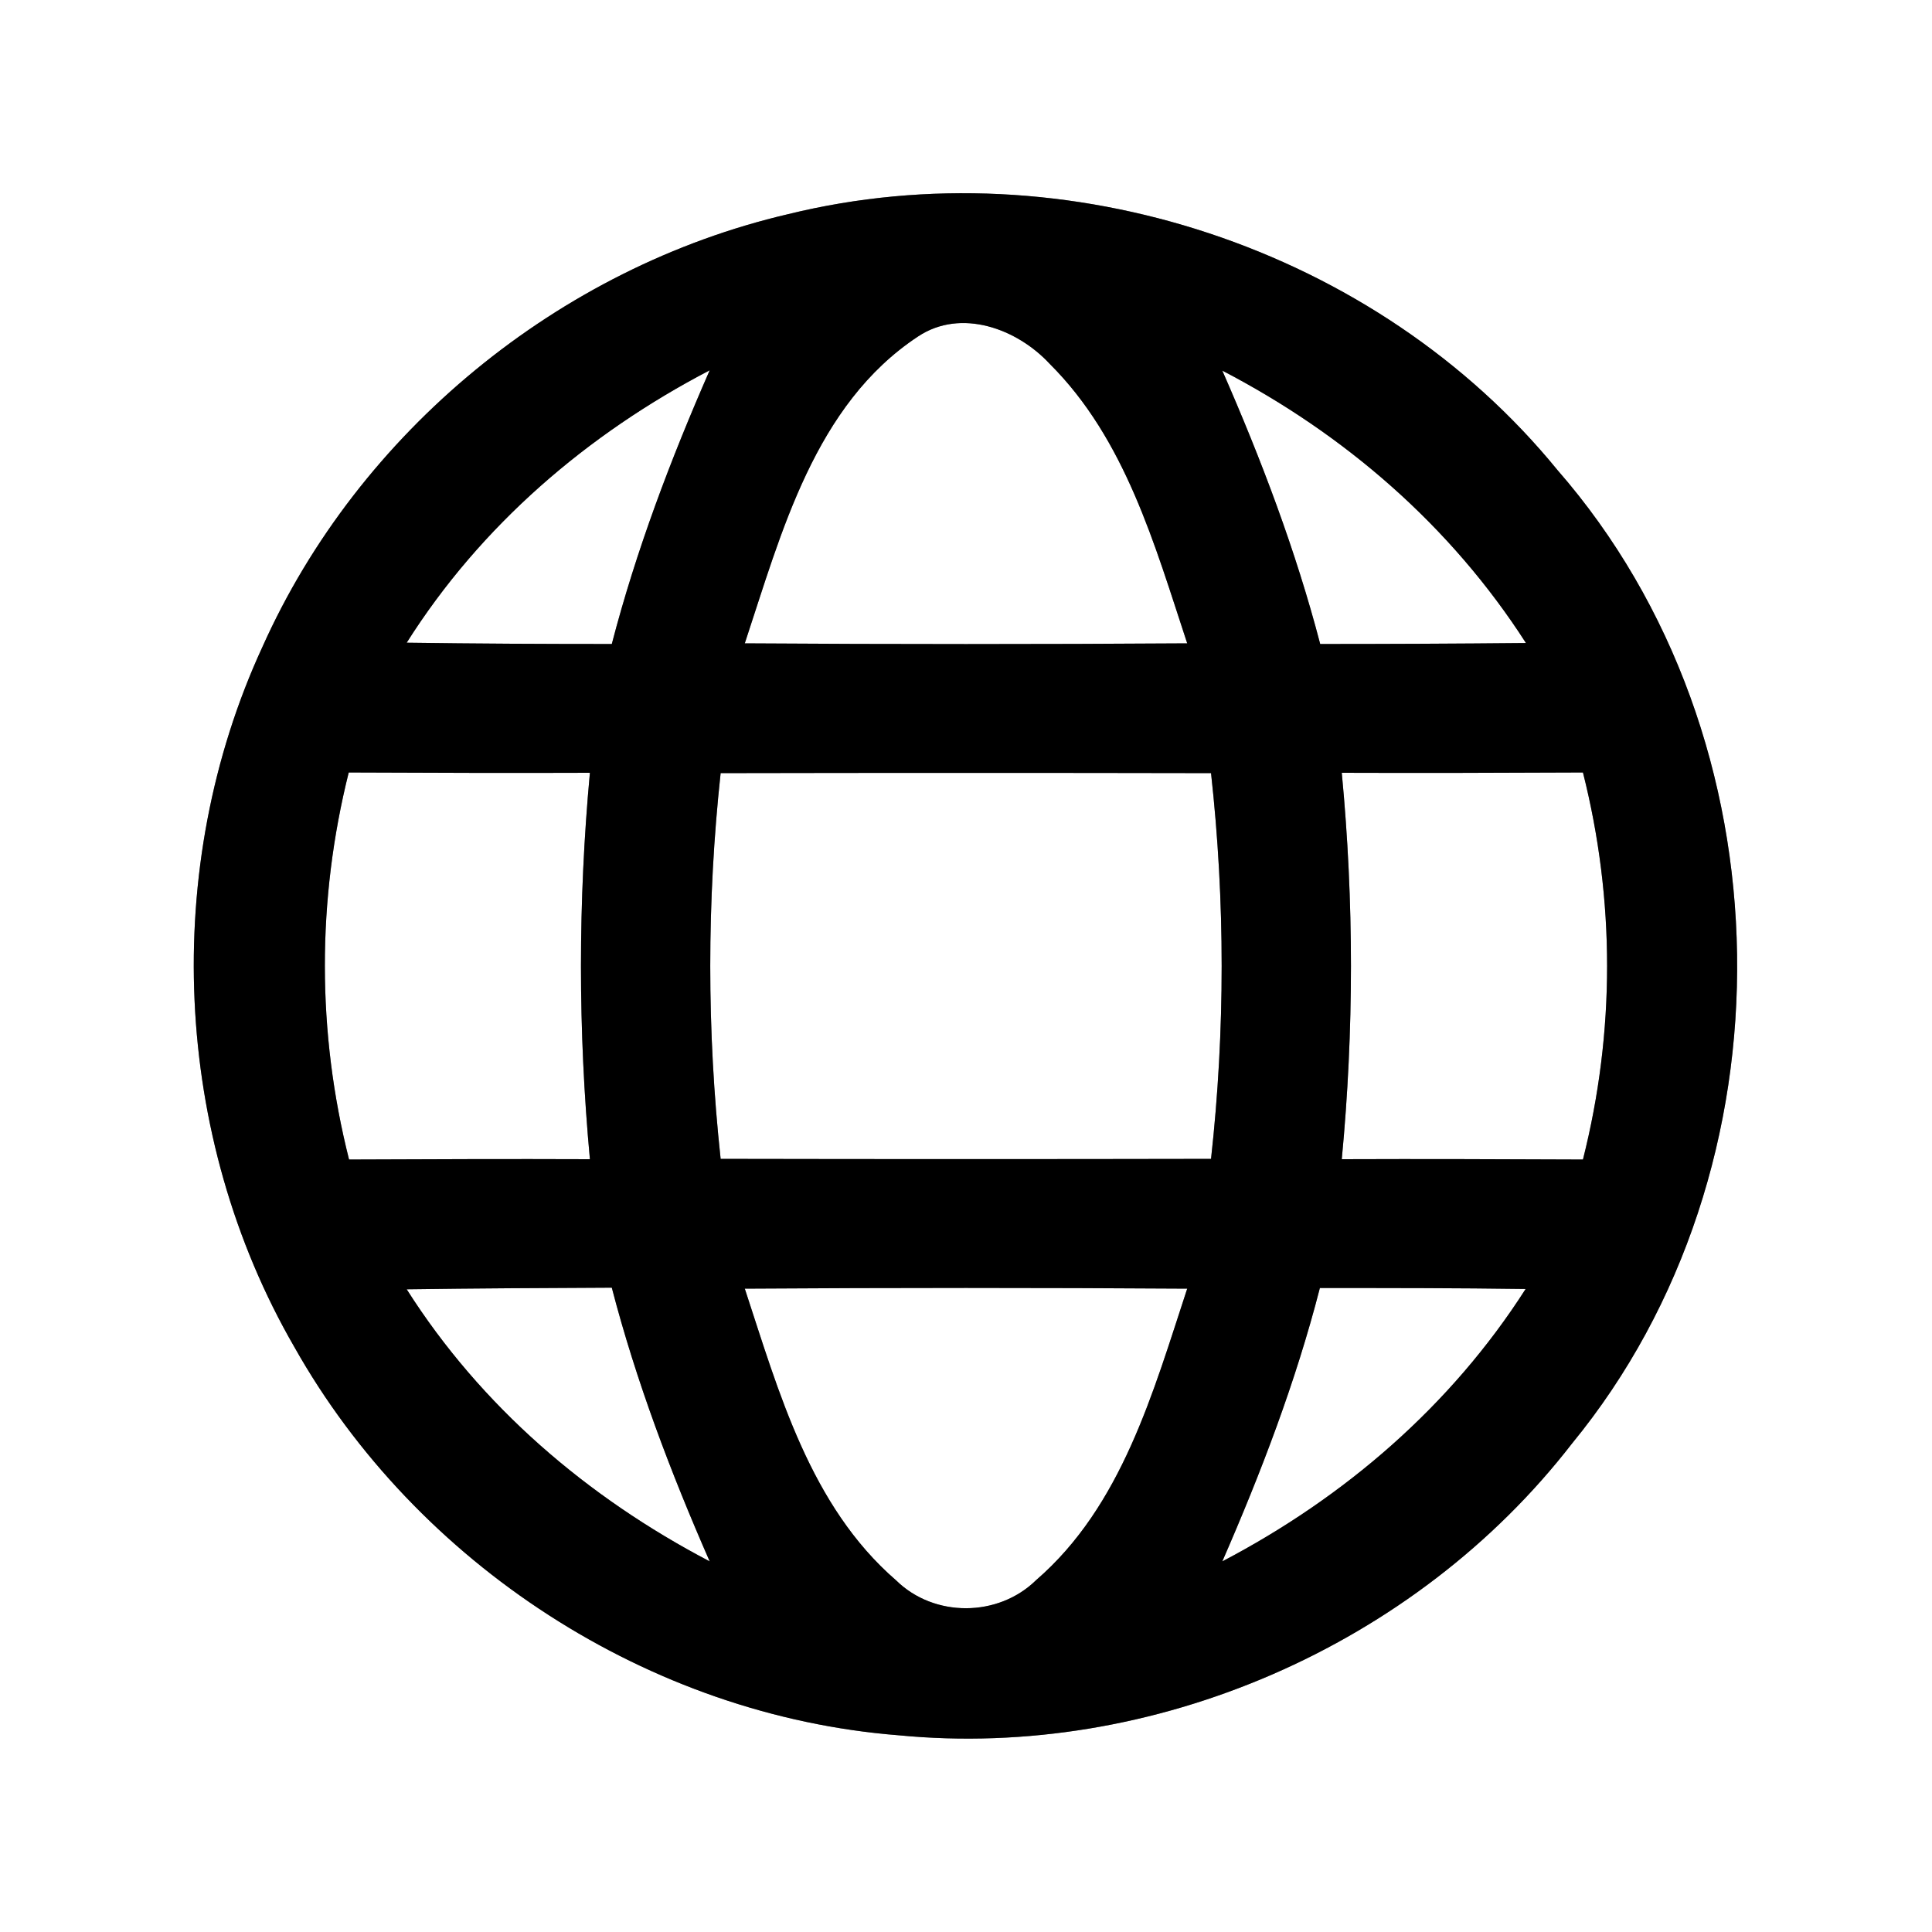 <?xml version="1.0" encoding="UTF-8" ?>
<!DOCTYPE svg PUBLIC "-//W3C//DTD SVG 1.1//EN" "http://www.w3.org/Graphics/SVG/1.1/DTD/svg11.dtd">
<svg width="60pt" height="60pt" viewBox="0 0 60 60" version="1.1" xmlns="http://www.w3.org/2000/svg">
<rect x="0" y="0" width="60" height="60" fill="#808080" stroke="none"/>
<g id="#ffffffff">
<path fill="#ffffff" opacity="1.00" d=" M 0.00 0.00 L 60.00 0.00 L 60.00 60.00 L 0.00 60.00 L 0.00 0.00 M 24.48 6.65 C 17.36 8.31 11.14 13.41 8.15 20.09 C 4.99 26.94 5.36 35.29 9.14 41.83 C 12.94 48.58 20.17 53.28 27.90 53.89 C 35.82 54.66 43.96 51.11 48.82 44.83 C 55.83 36.29 55.63 22.92 48.37 14.60 C 42.75 7.71 33.11 4.53 24.48 6.65 Z" />
<path fill="#ffffff" opacity="1.00" d=" M 28.51 10.45 C 29.85 9.56 31.59 10.21 32.60 11.30 C 34.95 13.64 35.86 16.92 36.87 19.98 C 32.29 20.01 27.71 20.01 23.13 19.98 C 24.27 16.54 25.30 12.57 28.51 10.45 Z" />
<path fill="#ffffff" opacity="1.00" d=" M 12.63 19.96 C 14.93 16.32 18.24 13.48 22.04 11.50 C 20.83 14.26 19.76 17.08 19.00 20.00 C 16.88 20.00 14.75 19.99 12.63 19.96 Z" />
<path fill="#ffffff" opacity="1.00" d=" M 37.96 11.51 C 41.77 13.49 45.06 16.34 47.39 19.97 C 45.26 19.99 43.13 20.00 41.00 20.00 C 40.24 17.09 39.17 14.27 37.96 11.51 Z" />
<path fill="#ffffff" opacity="1.00" d=" M 10.84 36.01 C 9.84 32.05 9.84 27.95 10.83 23.99 C 13.33 24.00 15.83 24.01 18.32 24.00 C 17.95 27.99 17.95 32.01 18.32 36.00 C 15.83 35.99 13.33 36.00 10.84 36.01 Z" />
<path fill="#ffffff" opacity="1.00" d=" M 22.38 24.01 C 27.46 24.00 32.54 24.00 37.61 24.01 C 38.05 27.99 38.05 32.01 37.61 35.99 C 32.54 36.00 27.46 36.00 22.38 35.99 C 21.95 32.01 21.95 27.99 22.38 24.01 Z" />
<path fill="#ffffff" opacity="1.00" d=" M 41.67 24.00 C 44.17 24.01 46.66 24.00 49.16 23.99 C 50.16 27.95 50.16 32.05 49.16 36.01 C 46.66 36.00 44.17 35.99 41.67 36.00 C 42.05 32.01 42.05 27.99 41.67 24.00 Z" />
<path fill="#ffffff" opacity="1.00" d=" M 12.63 40.04 C 14.76 40.01 16.88 40.00 19.00 39.99 C 19.76 42.91 20.83 45.73 22.04 48.49 C 18.24 46.50 14.94 43.68 12.63 40.04 Z" />
<path fill="#ffffff" opacity="1.00" d=" M 23.13 40.02 C 27.71 39.99 32.29 39.99 36.87 40.02 C 35.81 43.24 34.84 46.77 32.18 49.07 C 31.00 50.23 29.01 50.24 27.83 49.08 C 25.16 46.77 24.19 43.24 23.13 40.02 Z" />
<path fill="#ffffff" opacity="1.00" d=" M 40.99 40.00 C 43.12 40.00 45.25 40.00 47.38 40.03 C 45.06 43.66 41.76 46.50 37.96 48.49 C 39.16 45.74 40.24 42.92 40.99 40.00 Z" />
</g>
<g id="#000000ff">
<path fill="#000000" opacity="1.00" d=" M 24.48 6.65 C 33.11 4.53 42.75 7.71 48.37 14.60 C 55.63 22.92 55.83 36.29 48.82 44.83 C 43.96 51.11 35.82 54.66 27.90 53.89 C 20.17 53.28 12.94 48.58 9.14 41.83 C 5.36 35.29 4.99 26.94 8.15 20.09 C 11.14 13.41 17.36 8.31 24.48 6.65 M 28.51 10.45 C 25.30 12.57 24.27 16.54 23.13 19.98 C 27.71 20.01 32.29 20.01 36.87 19.98 C 35.86 16.92 34.95 13.64 32.60 11.30 C 31.59 10.21 29.85 9.56 28.51 10.45 M 12.63 19.96 C 14.75 19.99 16.88 20.00 19.00 20.00 C 19.76 17.08 20.83 14.26 22.04 11.50 C 18.24 13.48 14.93 16.32 12.63 19.96 M 37.96 11.51 C 39.17 14.27 40.24 17.09 41.00 20.00 C 43.13 20.00 45.26 19.99 47.39 19.97 C 45.06 16.34 41.77 13.49 37.96 11.51 M 10.84 36.01 C 13.33 36.00 15.83 35.99 18.32 36.00 C 17.95 32.01 17.95 27.99 18.32 24.00 C 15.83 24.01 13.33 24.00 10.83 23.99 C 9.84 27.95 9.84 32.05 10.84 36.01 M 22.38 24.01 C 21.95 27.99 21.95 32.01 22.38 35.99 C 27.46 36.00 32.54 36.00 37.61 35.99 C 38.05 32.01 38.05 27.99 37.61 24.01 C 32.54 24.00 27.46 24.00 22.38 24.01 M 41.67 24.00 C 42.05 27.99 42.05 32.01 41.67 36.00 C 44.17 35.99 46.66 36.00 49.16 36.01 C 50.16 32.05 50.16 27.95 49.16 23.99 C 46.66 24.00 44.17 24.01 41.67 24.00 M 12.63 40.04 C 14.94 43.68 18.24 46.50 22.04 48.49 C 20.83 45.73 19.76 42.91 19.00 39.99 C 16.88 40.00 14.76 40.01 12.63 40.04 M 23.13 40.02 C 24.19 43.24 25.16 46.77 27.83 49.08 C 29.01 50.24 31.00 50.23 32.18 49.07 C 34.84 46.77 35.81 43.24 36.87 40.02 C 32.29 39.99 27.71 39.99 23.13 40.02 M 40.99 40.00 C 40.24 42.92 39.16 45.74 37.96 48.49 C 41.76 46.50 45.06 43.66 47.38 40.03 C 45.25 40.00 43.12 40.00 40.99 40.00 Z" />
</g>
</svg>
